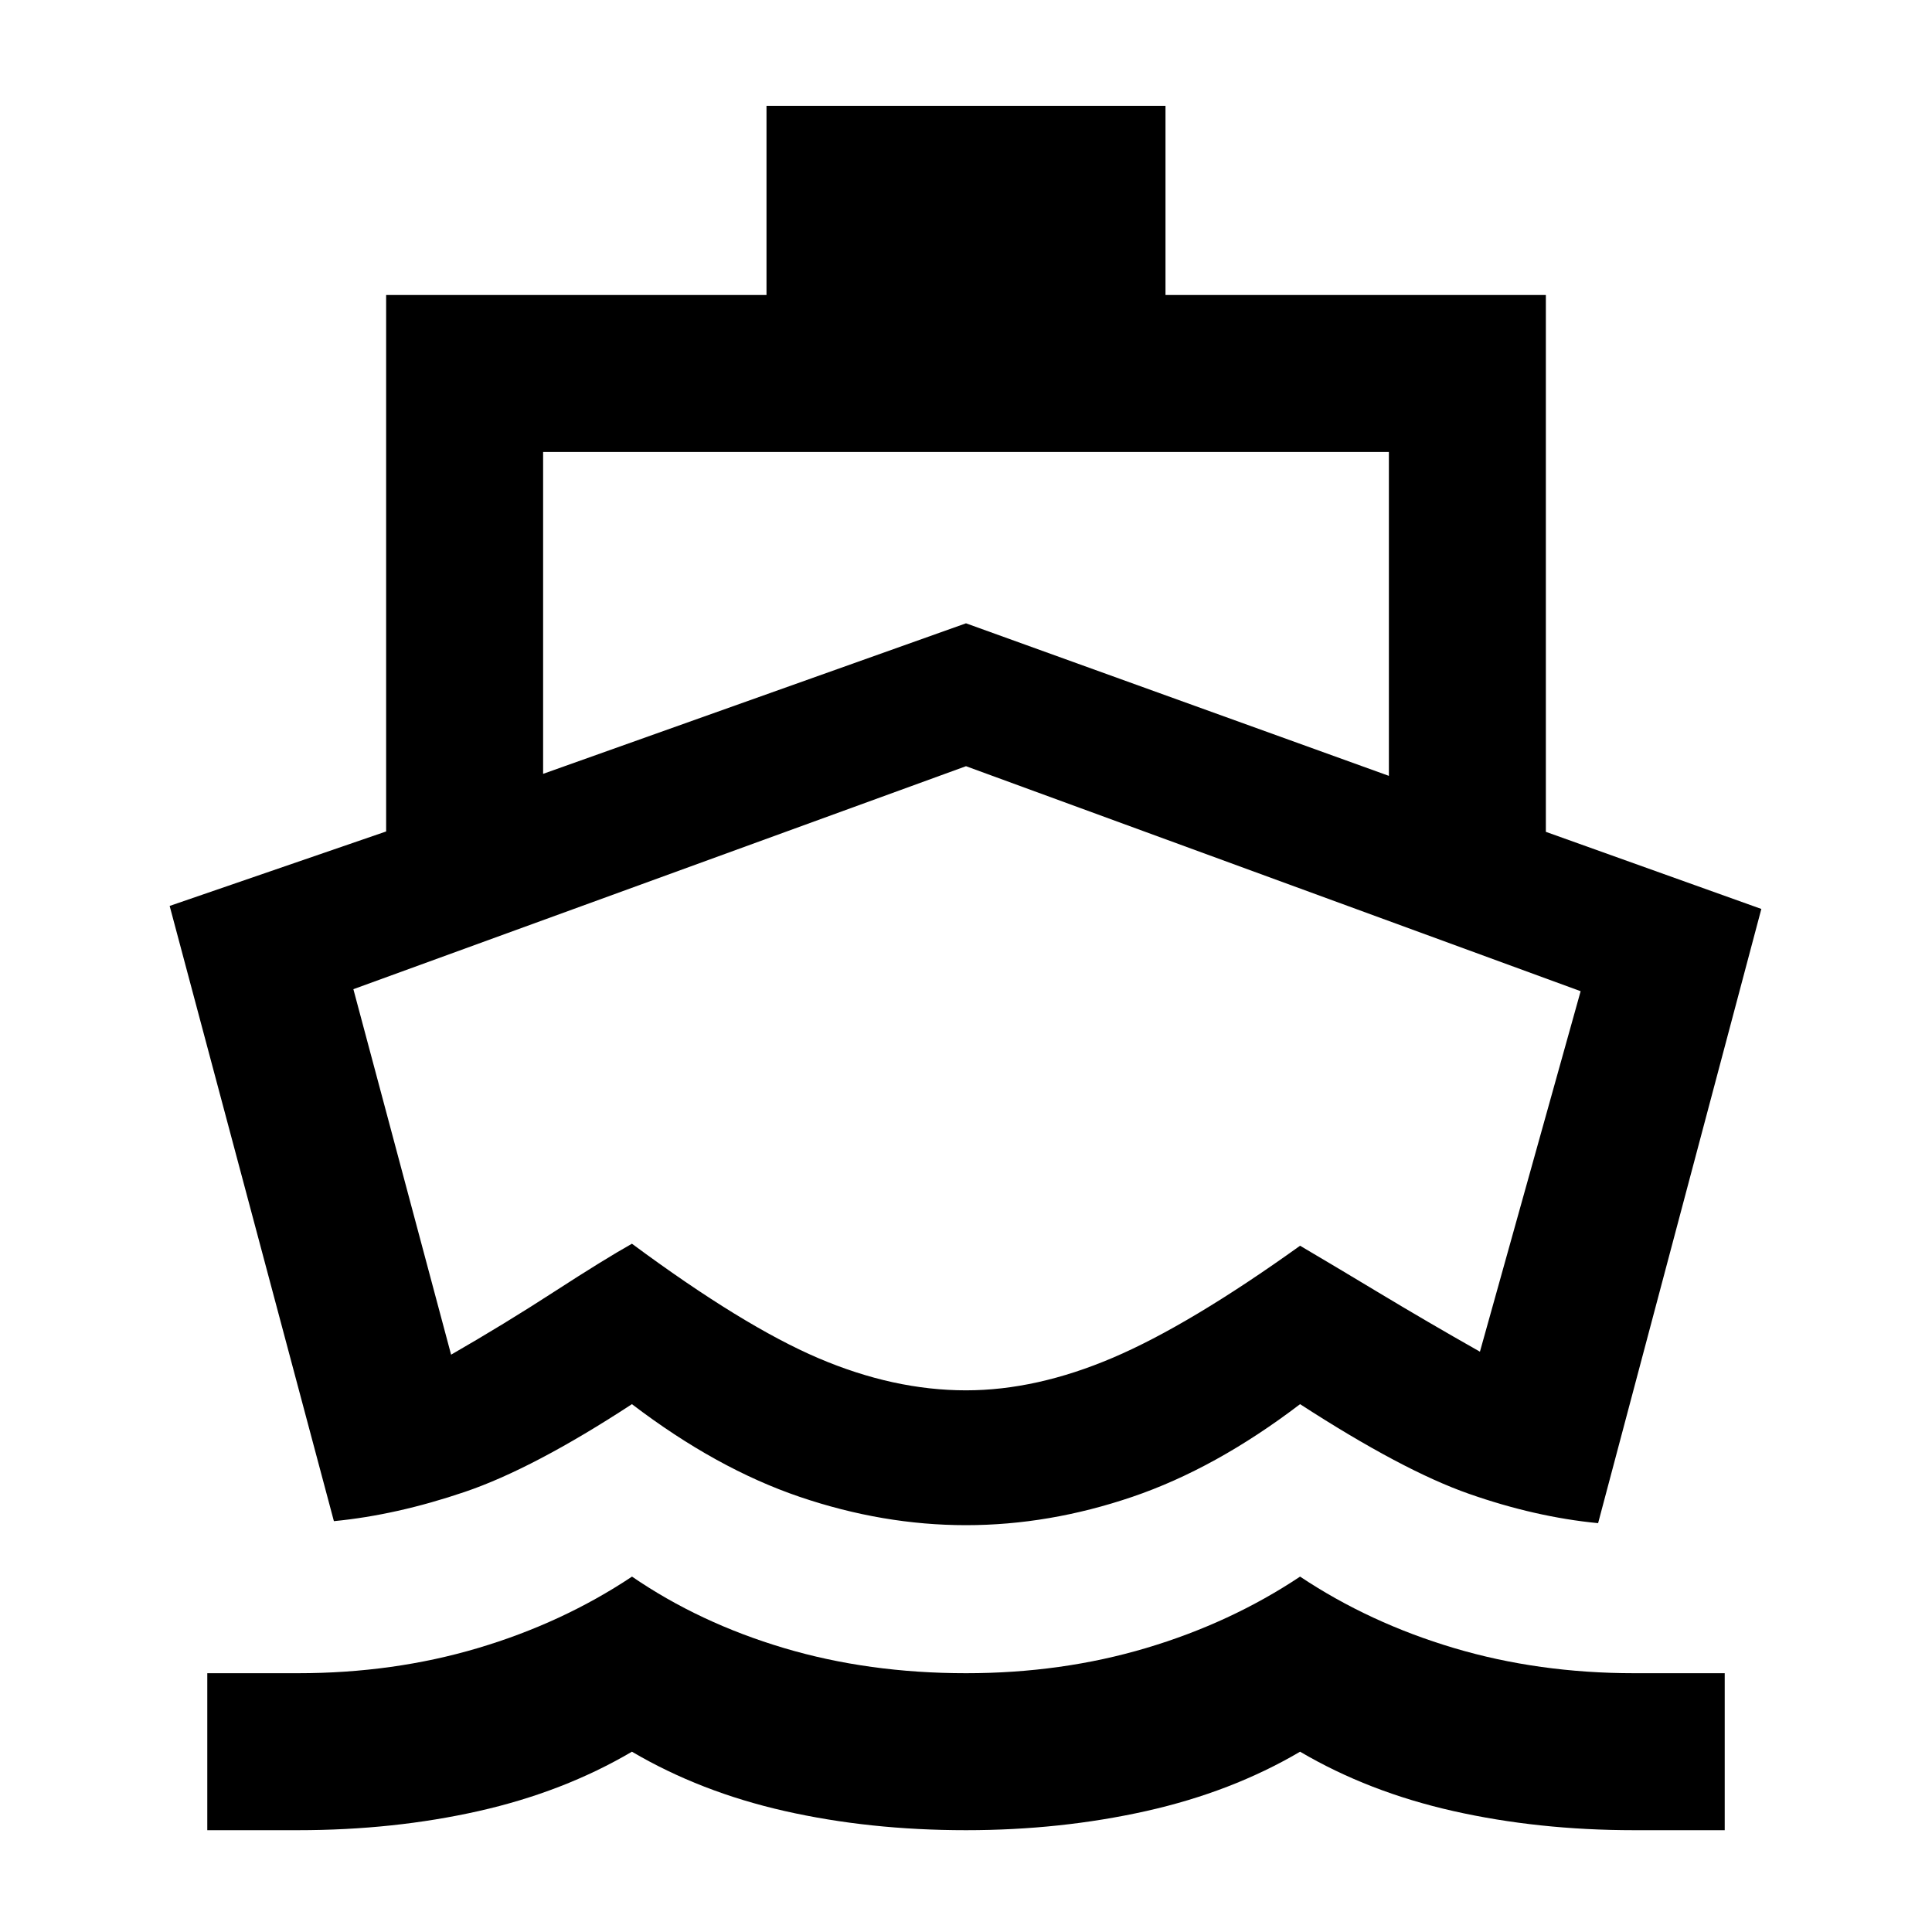 <svg xmlns="http://www.w3.org/2000/svg" height="20" viewBox="0 -960 960 960" width="20"><path d="M480.5-421.72ZM165.91-204.15 84.3-509.85l107.57-37v-266.56h189v-94h198.26v94h189v266.75l107.07 38.31-81.11 305.2q-31.09-3-64.09-14.55-33-11.54-84-44.58-42 32-83.37 46.06-41.37 14.07-82.63 14.07t-82.63-14.07Q356-230.28 314-262.28q-49 32.04-83 43.58-34 11.55-65.09 14.55ZM103-50.59v-78h45q47.49 0 89.5-12.5 42-12.5 76.54-35.5 33.55 23 75.53 35.5 41.98 12.5 90.45 12.5 47.47 0 89.45-12.5 41.99-12.5 76.53-35.5 34.5 23 76.5 35.5 42.01 12.5 89.5 12.5h45v78h-45q-47.66 0-89.83-9.5T646-89.59q-34 20-76.5 29.5t-89.5 9.5q-48 0-90-9.5t-76-29.5q-34 20-76.17 29.5T148-50.59h-45Zm166.87-524.89L480-650.28l210.13 75.8v-160.93H269.87v159.93ZM480-269.15q34.96 0 72.96-16.2Q590.97-301.55 646-341q15.24 8.96 39.07 23.3 23.82 14.35 50.3 29.35l50.04-179.13L480-579.28l-304.41 110.8 48.56 181.61q26.56-15.28 51.32-31.34Q300.24-334.26 314-342q55.22 40.87 92.65 56.86 37.44 15.99 73.35 15.99Z"/></svg>